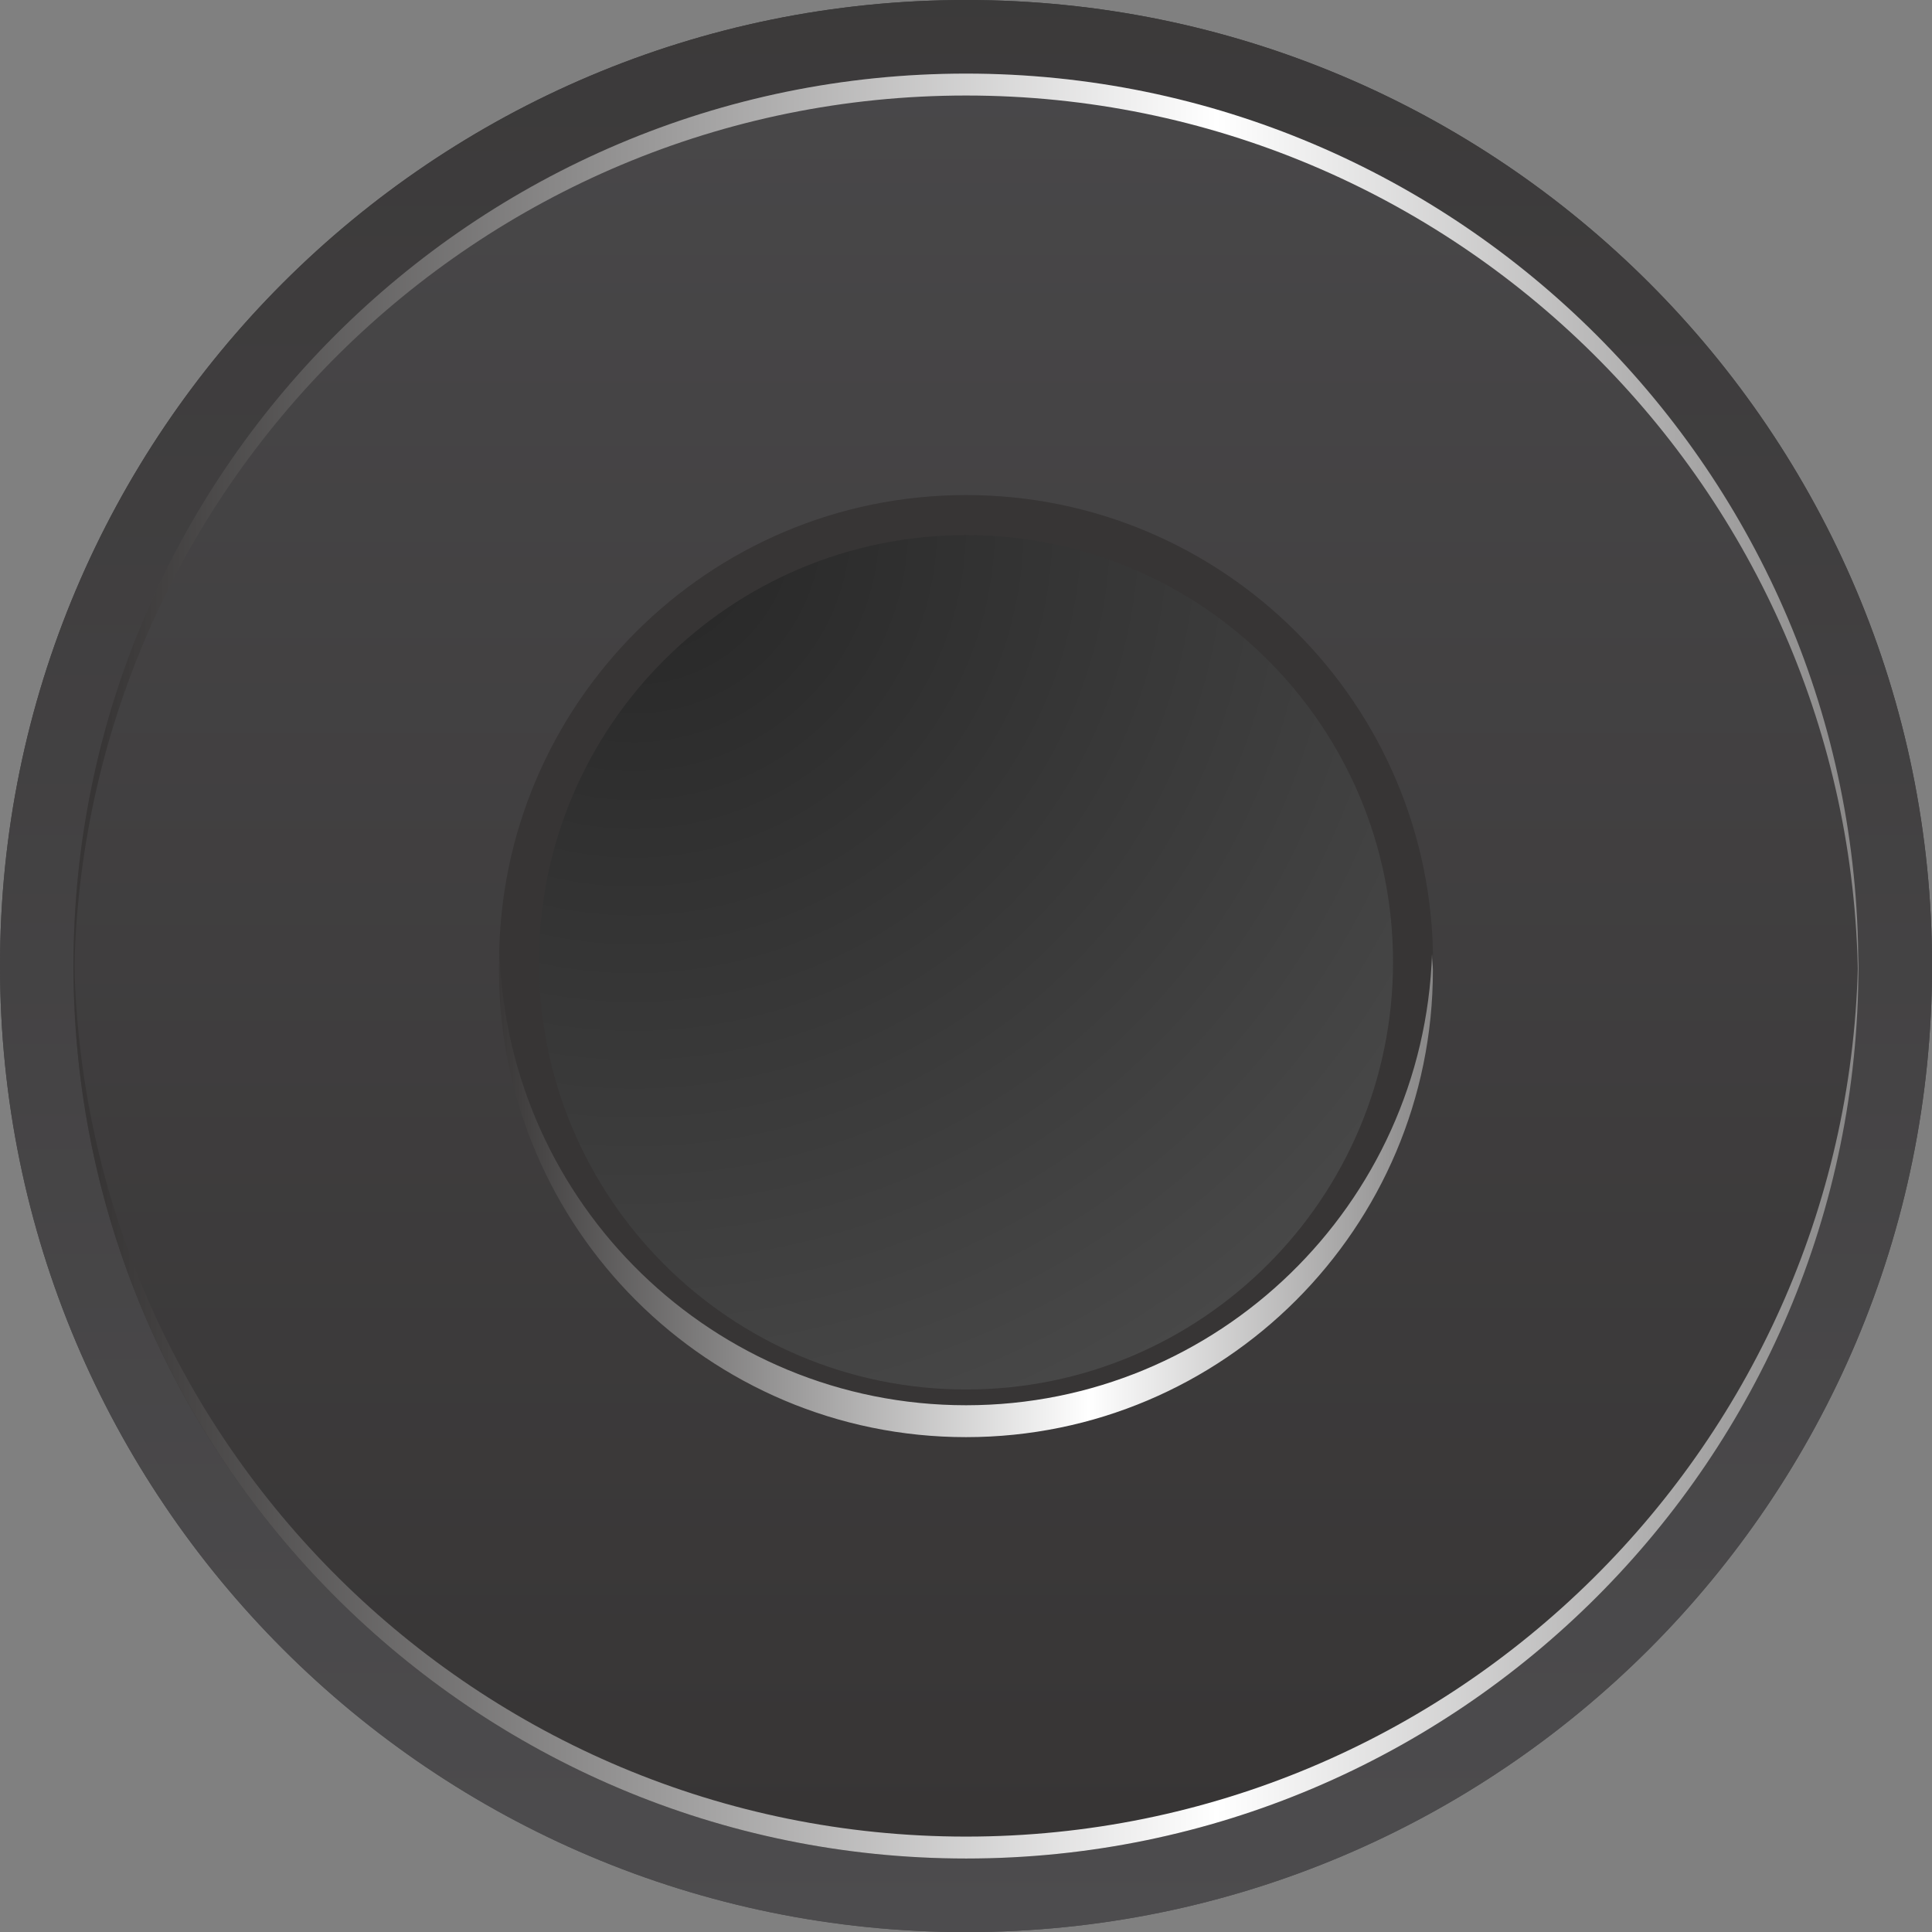 <svg xmlns="http://www.w3.org/2000/svg" xmlns:svg="http://www.w3.org/2000/svg" xmlns:xlink="http://www.w3.org/1999/xlink" id="svg3679" width="32.943" height="32.945" x="0" y="0" enable-background="new 0 0 32.943 32.945" version="1.1" viewBox="0 0 32.943 32.945" xml:space="preserve"><rect x="0" y="0" width="32.943" height="32.945" fill="#808080" stroke="none"/><g id="g3687" transform="matrix(1.25,0,0,-1.25,-749.431,781.16)"><g id="g3689"><g id="g3691"><g id="g3697"><g id="g3699"><linearGradient id="path3707_1_" x1="289.305" x2="290.305" y1="375.753" y2="375.753" gradientTransform="matrix(0 32.944 32.944 0 -11766.25 -8932.362)" gradientUnits="userSpaceOnUse"><stop offset="0" style="stop-color:#4d4c4e"/><stop offset="1" style="stop-color:#373535"/></linearGradient><path id="path3707" fill="url(#path3707_1_)" d="M599.545,611.753 c0-7.281,5.9-13.181,13.178-13.181l0,0c7.277,0,13.177,5.9,13.177,13.181l0,0c0,7.277-5.899,13.175-13.177,13.175l0,0 C605.445,624.928,599.545,619.03,599.545,611.753"/></g></g></g></g><g id="g3709"><g id="g3711"><g id="g3717"><g id="g3719"><linearGradient id="path3727_1_" x1="288.725" x2="289.725" y1="376.512" y2="376.512" gradientTransform="matrix(0 30.435 30.435 0 -10846.282 -8187.649)" gradientUnits="userSpaceOnUse"><stop offset="0" style="stop-color:#373535"/><stop offset="1" style="stop-color:#4d4c4e"/></linearGradient><path id="path3727" fill="url(#path3727_1_)" d="M600.547,611.753 c0-6.716,5.463-12.177,12.177-12.177l0,0c6.712,0,12.172,5.461,12.172,12.177l0,0c0,6.711-5.46,12.171-12.172,12.171l0,0 C606.009,623.924,600.547,618.464,600.547,611.753"/></g></g></g></g><g id="g3729"><g id="g3731"><g id="g3737"><g id="g3739"><linearGradient id="path3749_1_" x1="306.286" x2="307.286" y1="374.147" y2="374.147" gradientTransform="matrix(30.435 0 0 -30.435 -8721.127 12004.779)" gradientUnits="userSpaceOnUse"><stop offset="0" style="stop-color:#373535"/><stop offset=".508" style="stop-color:#fff"/><stop offset="1" style="stop-color:#373535"/></linearGradient><path id="path3749" fill="url(#path3749_1_)" d="M600.547,611.753 c0-0.054,0.009-0.1,0.01-0.151l0,0c0.082,6.641,5.504,12.023,12.166,12.023l0,0c6.661,0,12.084-5.381,12.166-12.023l0,0 c0,0.051,0.005,0.097,0.005,0.151l0,0c0,6.711-5.46,12.171-12.172,12.171l0,0C606.009,623.924,600.547,618.464,600.547,611.753"/></g></g></g></g><g id="g3751"><g id="g3753"><g id="g3759"><g id="g3761"><linearGradient id="path3771_1_" x1="306.286" x2="307.286" y1="358.952" y2="358.952" gradientTransform="matrix(30.435 0 0 30.435 -8721.127 -10318.83)" gradientUnits="userSpaceOnUse"><stop offset="0" style="stop-color:#373535"/><stop offset=".508" style="stop-color:#fff"/><stop offset="1" style="stop-color:#373535"/></linearGradient><path id="path3771" fill="url(#path3771_1_)" d="M612.723,599.875 c-6.663,0-12.084,5.379-12.166,12.024l0,0c-0.001-0.052-0.01-0.1-0.01-0.148l0,0c0-6.714,5.463-12.175,12.177-12.175l0,0 c6.712,0,12.172,5.461,12.172,12.175l0,0c0,0.048-0.005,0.097-0.005,0.148l0,0 C624.808,605.254,619.384,599.875,612.723,599.875"/></g></g></g></g><g id="g3773"><g><defs><rect id="SVGID_1_" width="1530" height="1530" x="-153" y="-153"/></defs><clipPath id="SVGID_2_"><use overflow="visible" xlink:href="#SVGID_1_"/></clipPath><g id="g3775" clip-path="url(#SVGID_2_)"><g id="g3781" transform="translate(612.723,605.434)"><path id="path3783" fill="#373535" d="M0,0c-3.516,0-6.37,2.854-6.37,6.372 c0,3.511,2.854,6.369,6.37,6.369c3.515,0,6.37-2.858,6.37-6.369C6.369,2.854,3.515,0,0,0"/></g></g></g></g><g id="g3785"><g id="g3787"><g id="g3793"><g id="g3795"><linearGradient id="path3805_1_" x1="315.364" x2="316.364" y1="381.07" y2="381.07" gradientTransform="matrix(15.924 0 0 -15.924 -4415.532 6676.807)" gradientUnits="userSpaceOnUse"><stop offset="0" style="stop-color:#373535"/><stop offset=".508" style="stop-color:#fff"/><stop offset="1" style="stop-color:#373535"/></linearGradient><path id="path3805" fill="url(#path3805_1_)" d="M612.723,605.759 c-3.443,0-6.245,2.741-6.363,6.157l0,0c0-0.075-0.009-0.15-0.009-0.222l0,0c0-3.514,2.855-6.37,6.371-6.37l0,0 c3.514,0,6.369,2.855,6.369,6.37l0,0c0,0.072-0.012,0.147-0.012,0.222l0,0C618.964,608.5,616.159,605.759,612.723,605.759"/></g></g></g></g><g id="g3807"><g id="g3809"><g id="g3815"><g id="g3817"><radialGradient id="path3825_1_" cx="316.162" cy="381.679" r="1" gradientTransform="matrix(15.284 0 0 -15.284 -4224.019 6451.328)" gradientUnits="userSpaceOnUse"><stop offset="0" style="stop-color:#007da8"/><stop offset="1" style="stop-color:#69cef6"/></radialGradient><path id="path3825" fill="url(#path3825_1_)" d="M606.897,611.806 c0-3.222,2.608-5.832,5.827-5.832l0,0c3.216,0,5.823,2.61,5.823,5.832l0,0c0,3.214-2.608,5.823-5.823,5.823l0,0 C609.505,617.629,606.897,615.02,606.897,611.806"/></g></g></g></g><g id="g3827"><g id="g3829"><g id="g3835"><g id="g3837"><linearGradient id="path3845_1_" x1="289.305" x2="290.305" y1="375.753" y2="375.753" gradientTransform="matrix(0 32.944 32.944 0 -11766.25 -8932.362)" gradientUnits="userSpaceOnUse"><stop offset="0" style="stop-color:#4d4c4e"/><stop offset="1" style="stop-color:#373535"/></linearGradient><path id="path3845" fill="url(#path3845_1_)" d="M599.545,611.753 c0-7.281,5.9-13.181,13.178-13.181l0,0c7.277,0,13.177,5.9,13.177,13.181l0,0c0,7.277-5.899,13.175-13.177,13.175l0,0 C605.445,624.928,599.545,619.03,599.545,611.753"/></g></g></g></g><g id="g3847"><g id="g3849"><g id="g3855"><g id="g3857"><linearGradient id="path3865_1_" x1="288.725" x2="289.725" y1="376.512" y2="376.512" gradientTransform="matrix(0 30.435 30.435 0 -10846.282 -8187.649)" gradientUnits="userSpaceOnUse"><stop offset="0" style="stop-color:#373535"/><stop offset="1" style="stop-color:#4d4c4e"/></linearGradient><path id="path3865" fill="url(#path3865_1_)" d="M600.547,611.753 c0-6.716,5.463-12.177,12.177-12.177l0,0c6.712,0,12.172,5.461,12.172,12.177l0,0c0,6.711-5.46,12.171-12.172,12.171l0,0 C606.009,623.924,600.547,618.464,600.547,611.753"/></g></g></g></g><g id="g3867"><g id="g3869"><g id="g3875"><g id="g3877"><linearGradient id="path3887_1_" x1="306.286" x2="307.286" y1="374.147" y2="374.147" gradientTransform="matrix(30.435 0 0 -30.435 -8721.127 12004.779)" gradientUnits="userSpaceOnUse"><stop offset="0" style="stop-color:#373535"/><stop offset=".508" style="stop-color:#fff"/><stop offset="1" style="stop-color:#373535"/></linearGradient><path id="path3887" fill="url(#path3887_1_)" d="M600.547,611.753 c0-0.054,0.009-0.1,0.01-0.151l0,0c0.082,6.641,5.504,12.023,12.166,12.023l0,0c6.661,0,12.084-5.381,12.166-12.023l0,0 c0,0.051,0.005,0.097,0.005,0.151l0,0c0,6.711-5.46,12.171-12.172,12.171l0,0C606.009,623.924,600.547,618.464,600.547,611.753"/></g></g></g></g><g id="g3889"><g id="g3891"><g id="g3897"><g id="g3899"><linearGradient id="path3909_1_" x1="306.286" x2="307.286" y1="358.952" y2="358.952" gradientTransform="matrix(30.435 0 0 30.435 -8721.127 -10318.83)" gradientUnits="userSpaceOnUse"><stop offset="0" style="stop-color:#373535"/><stop offset=".508" style="stop-color:#fff"/><stop offset="1" style="stop-color:#373535"/></linearGradient><path id="path3909" fill="url(#path3909_1_)" d="M612.723,599.875 c-6.663,0-12.084,5.379-12.166,12.024l0,0c-0.001-0.052-0.01-0.1-0.01-0.148l0,0c0-6.714,5.463-12.175,12.177-12.175l0,0 c6.712,0,12.172,5.461,12.172,12.175l0,0c0,0.048-0.005,0.097-0.005,0.148l0,0 C624.808,605.254,619.384,599.875,612.723,599.875"/></g></g></g></g><g id="g3911"><g><defs><rect id="SVGID_3_" width="1530" height="1530" x="-153" y="-153"/></defs><clipPath id="SVGID_4_"><use overflow="visible" xlink:href="#SVGID_3_"/></clipPath><g id="g3913" clip-path="url(#SVGID_4_)"><g id="g3919" transform="translate(612.723,605.434)"><path id="path3921" fill="#373535" d="M0,0c-3.516,0-6.37,2.854-6.37,6.372 c0,3.511,2.854,6.369,6.37,6.369c3.515,0,6.37-2.858,6.37-6.369C6.369,2.854,3.515,0,0,0"/></g></g></g></g><g id="g3923"><g id="g3925"><g id="g3931"><g id="g3933"><linearGradient id="path3943_1_" x1="315.364" x2="316.364" y1="381.07" y2="381.07" gradientTransform="matrix(15.924 0 0 -15.924 -4415.532 6676.807)" gradientUnits="userSpaceOnUse"><stop offset="0" style="stop-color:#373535"/><stop offset=".508" style="stop-color:#fff"/><stop offset="1" style="stop-color:#373535"/></linearGradient><path id="path3943" fill="url(#path3943_1_)" d="M612.723,605.759 c-3.443,0-6.245,2.741-6.363,6.157l0,0c0-0.075-0.009-0.15-0.009-0.222l0,0c0-3.514,2.855-6.37,6.371-6.37l0,0 c3.514,0,6.369,2.855,6.369,6.37l0,0c0,0.072-0.012,0.147-0.012,0.222l0,0C618.964,608.5,616.159,605.759,612.723,605.759"/></g></g></g></g><g id="g3945"><g id="g3947"><g id="g3953"><g id="g3955"><radialGradient id="path3963_1_" cx="316.162" cy="381.679" r="1" gradientTransform="matrix(15.284 0 0 -15.284 -4224.019 6451.328)" gradientUnits="userSpaceOnUse"><stop offset="0" style="stop-color:#262626"/><stop offset="1" style="stop-color:#4d4d4d"/></radialGradient><path id="path3963" fill="url(#path3963_1_)" d="M606.897,611.806 c0-3.222,2.608-5.832,5.827-5.832l0,0c3.216,0,5.823,2.61,5.823,5.832l0,0c0,3.214-2.608,5.823-5.823,5.823l0,0 C609.505,617.629,606.897,615.02,606.897,611.806"/></g></g></g></g></g></svg>